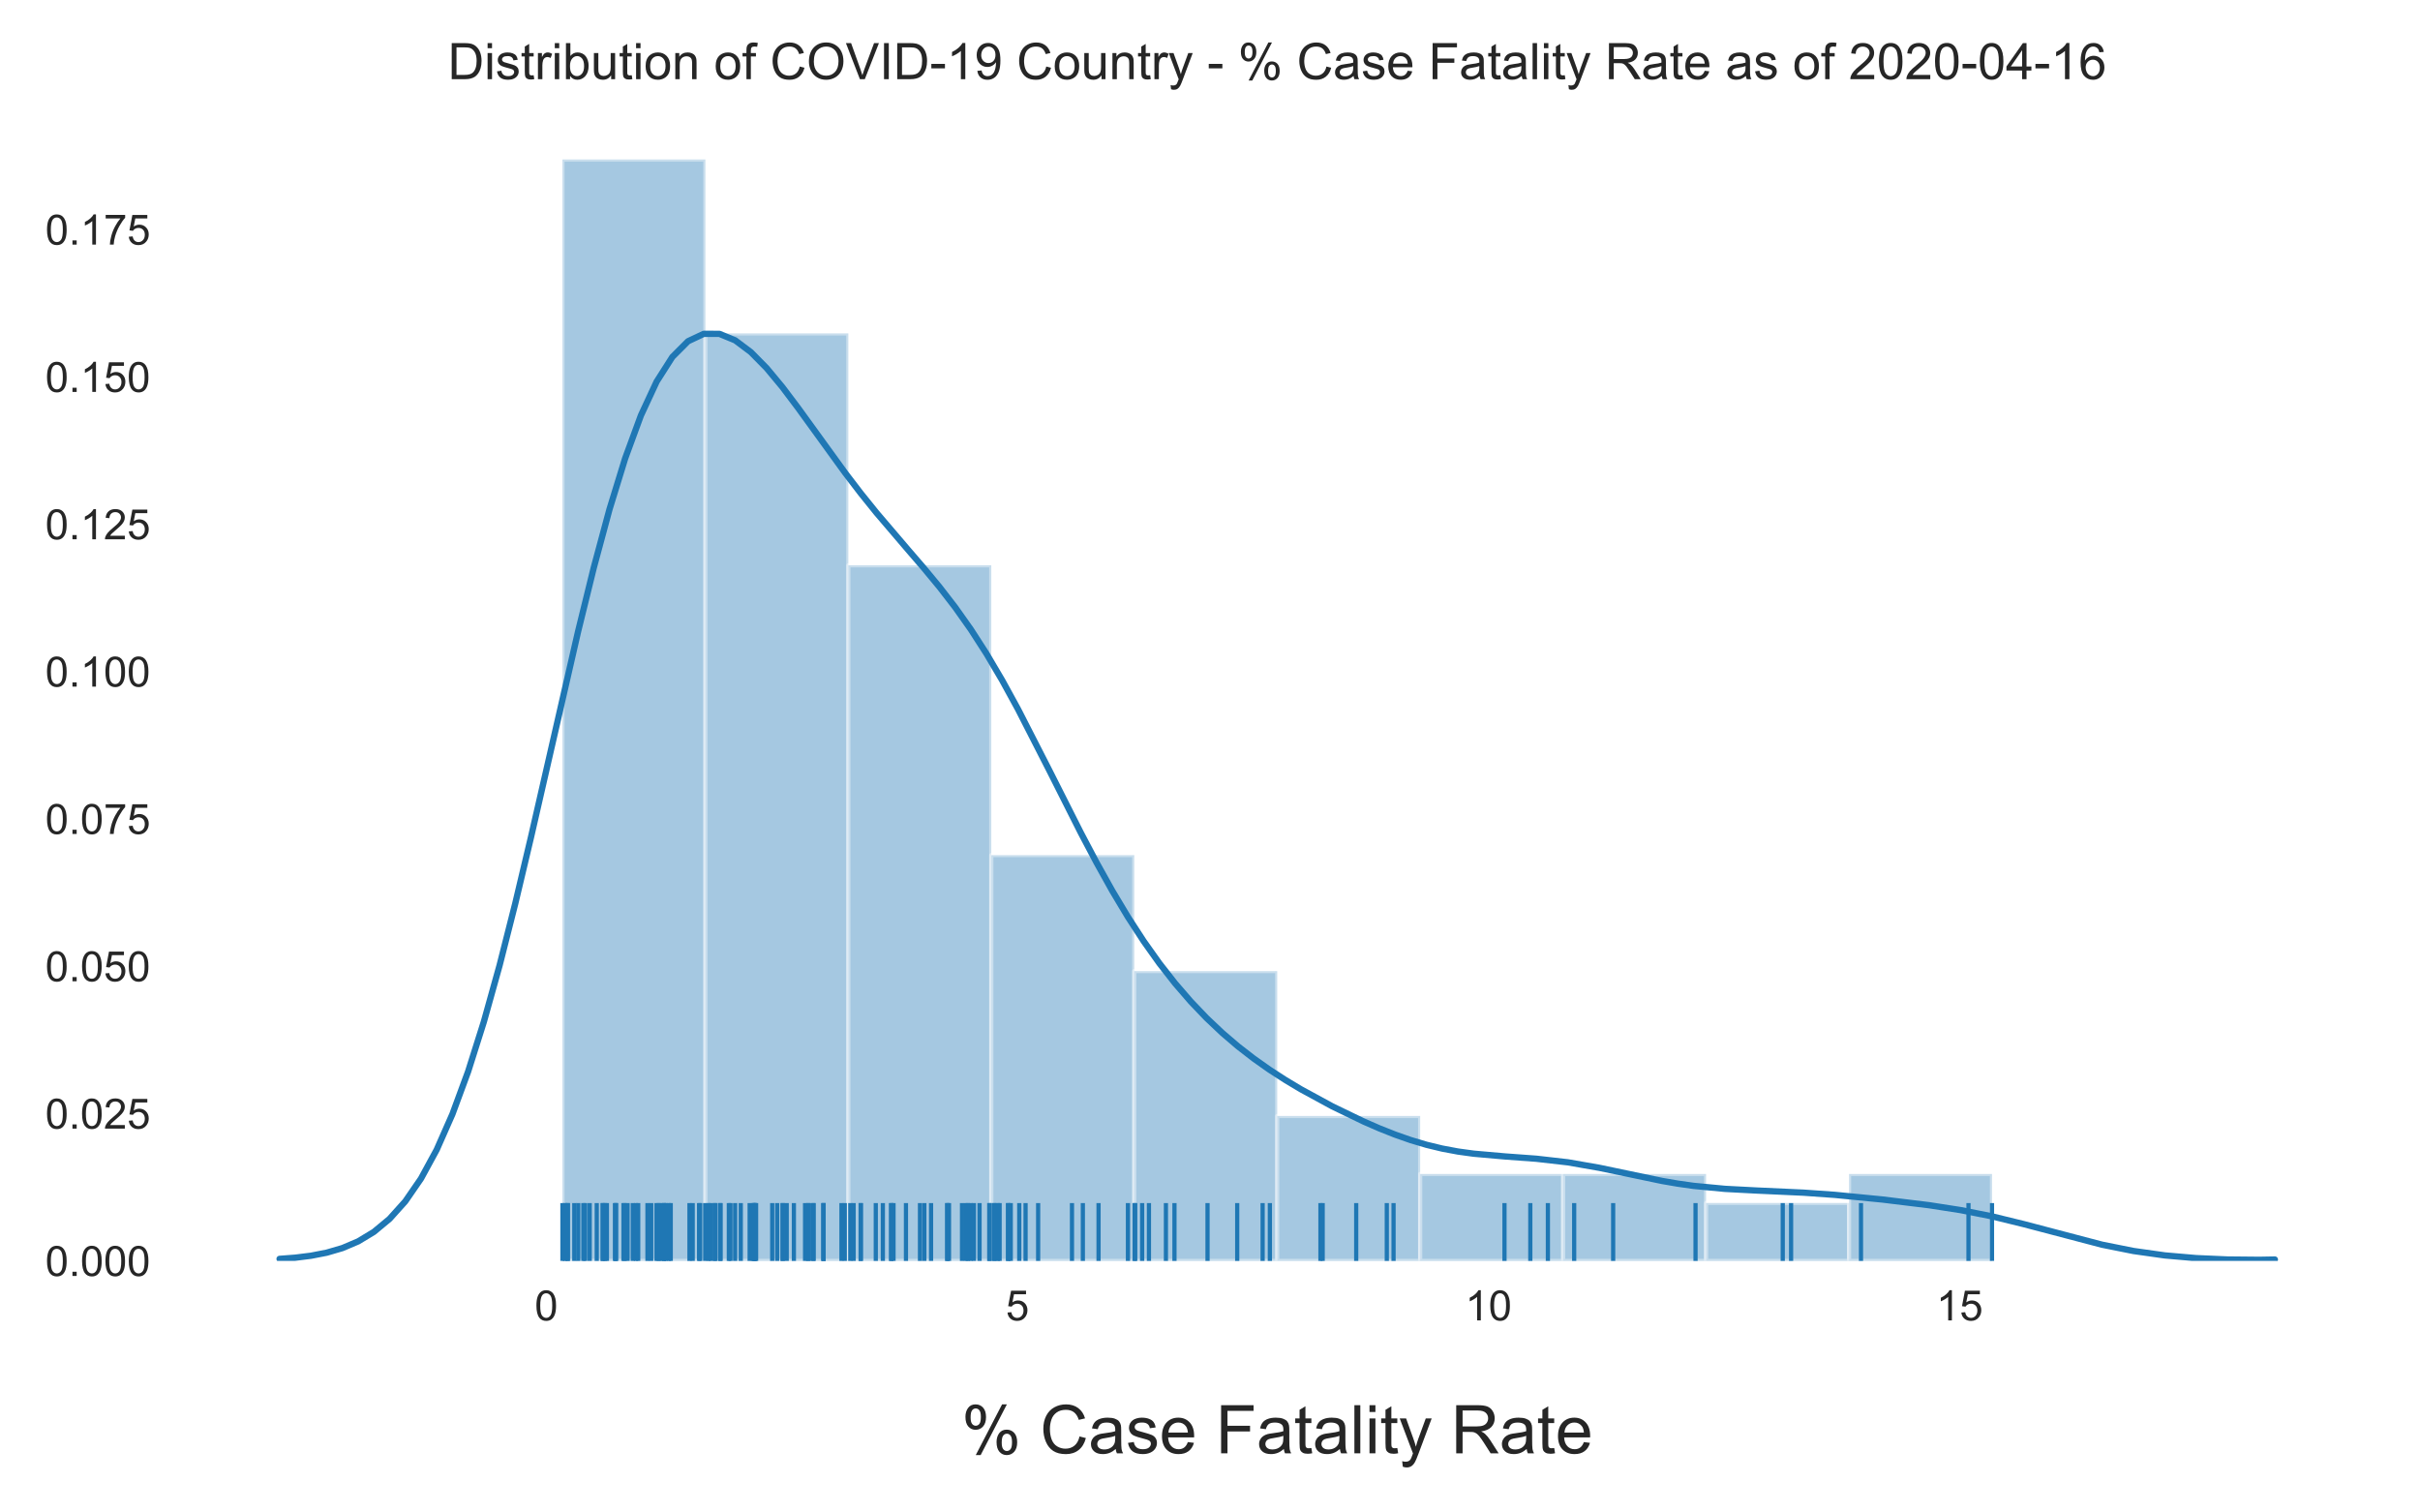 <?xml version="1.0" encoding="utf-8" standalone="no"?>
<!DOCTYPE svg PUBLIC "-//W3C//DTD SVG 1.1//EN"
  "http://www.w3.org/Graphics/SVG/1.1/DTD/svg11.dtd">
<!-- Created with matplotlib (https://matplotlib.org/) -->
<svg height="360pt" version="1.1" viewBox="0 0 576 360" width="576pt" xmlns="http://www.w3.org/2000/svg" xmlns:xlink="http://www.w3.org/1999/xlink">
 <defs>
  <style type="text/css">
*{stroke-linecap:butt;stroke-linejoin:round;}
  </style>
 </defs>
 <g id="figure_1">
  <g id="patch_1">
   <path d="M 0 360 
L 576 360 
L 576 0 
L 0 0 
z
" style="fill:#ffffff;"/>
  </g>
  <g id="axes_1">
   <g id="patch_2">
    <path d="M 42.8 300.122 
L 565.2 300.122 
L 565.2 24.847 
L 42.8 24.847 
z
" style="fill:#ffffff;"/>
   </g>
   <g id="matplotlib.axis_1">
    <g id="xtick_1">
     <g id="text_1">
      <!-- 0 -->
      <defs>
       <path d="M 4.156 35.297 
Q 4.156 48 6.766 55.734 
Q 9.375 63.484 14.516 67.672 
Q 19.672 71.875 27.484 71.875 
Q 33.25 71.875 37.594 69.547 
Q 41.938 67.234 44.766 62.859 
Q 47.609 58.5 49.219 52.219 
Q 50.828 45.953 50.828 35.297 
Q 50.828 22.703 48.234 14.969 
Q 45.656 7.234 40.5 3 
Q 35.359 -1.219 27.484 -1.219 
Q 17.141 -1.219 11.234 6.203 
Q 4.156 15.141 4.156 35.297 
z
M 13.188 35.297 
Q 13.188 17.672 17.312 11.828 
Q 21.438 6 27.484 6 
Q 33.547 6 37.672 11.859 
Q 41.797 17.719 41.797 35.297 
Q 41.797 52.984 37.672 58.781 
Q 33.547 64.594 27.391 64.594 
Q 21.344 64.594 17.719 59.469 
Q 13.188 52.938 13.188 35.297 
z
" id="ArialMT-48"/>
      </defs>
      <g style="fill:#262626;" transform="translate(127.263 314.28)scale(0.1 -0.1)">
       <use xlink:href="#ArialMT-48"/>
      </g>
     </g>
    </g>
    <g id="xtick_2">
     <g id="text_2">
      <!-- 5 -->
      <defs>
       <path d="M 4.156 18.75 
L 13.375 19.531 
Q 14.406 12.797 18.141 9.391 
Q 21.875 6 27.156 6 
Q 33.5 6 37.891 10.781 
Q 42.281 15.578 42.281 23.484 
Q 42.281 31 38.062 35.344 
Q 33.844 39.703 27 39.703 
Q 22.75 39.703 19.328 37.766 
Q 15.922 35.844 13.969 32.766 
L 5.719 33.844 
L 12.641 70.609 
L 48.25 70.609 
L 48.25 62.203 
L 19.672 62.203 
L 15.828 42.969 
Q 22.266 47.469 29.344 47.469 
Q 38.719 47.469 45.156 40.969 
Q 51.609 34.469 51.609 24.266 
Q 51.609 14.547 45.953 7.469 
Q 39.062 -1.219 27.156 -1.219 
Q 17.391 -1.219 11.203 4.25 
Q 5.031 9.719 4.156 18.75 
z
" id="ArialMT-53"/>
      </defs>
      <g style="fill:#262626;" transform="translate(239.388 314.28)scale(0.1 -0.1)">
       <use xlink:href="#ArialMT-53"/>
      </g>
     </g>
    </g>
    <g id="xtick_3">
     <g id="text_3">
      <!-- 10 -->
      <defs>
       <path d="M 37.25 0 
L 28.469 0 
L 28.469 56 
Q 25.297 52.984 20.141 49.953 
Q 14.984 46.922 10.891 45.406 
L 10.891 53.906 
Q 18.266 57.375 23.781 62.297 
Q 29.297 67.234 31.594 71.875 
L 37.25 71.875 
z
" id="ArialMT-49"/>
      </defs>
      <g style="fill:#262626;" transform="translate(348.732 314.28)scale(0.1 -0.1)">
       <use xlink:href="#ArialMT-49"/>
       <use x="55.615" xlink:href="#ArialMT-48"/>
      </g>
     </g>
    </g>
    <g id="xtick_4">
     <g id="text_4">
      <!-- 15 -->
      <g style="fill:#262626;" transform="translate(460.857 314.28)scale(0.1 -0.1)">
       <use xlink:href="#ArialMT-49"/>
       <use x="55.615" xlink:href="#ArialMT-53"/>
      </g>
     </g>
    </g>
    <g id="text_5">
     <!-- % Case Fatality Rate -->
     <defs>
      <path d="M 5.812 54.391 
Q 5.812 62.062 9.672 67.422 
Q 13.531 72.797 20.844 72.797 
Q 27.594 72.797 32 67.984 
Q 36.422 63.188 36.422 53.859 
Q 36.422 44.781 31.953 39.875 
Q 27.484 34.969 20.953 34.969 
Q 14.453 34.969 10.125 39.797 
Q 5.812 44.625 5.812 54.391 
z
M 21.094 66.75 
Q 17.828 66.75 15.656 63.906 
Q 13.484 61.078 13.484 53.516 
Q 13.484 46.625 15.672 43.812 
Q 17.875 41.016 21.094 41.016 
Q 24.422 41.016 26.594 43.844 
Q 28.766 46.688 28.766 54.203 
Q 28.766 61.141 26.562 63.938 
Q 24.359 66.75 21.094 66.75 
z
M 21.141 -2.641 
L 60.297 72.797 
L 67.438 72.797 
L 28.422 -2.641 
z
M 52.094 16.797 
Q 52.094 24.516 55.953 29.859 
Q 59.812 35.203 67.188 35.203 
Q 73.922 35.203 78.344 30.391 
Q 82.766 25.594 82.766 16.266 
Q 82.766 7.172 78.297 2.266 
Q 73.828 -2.641 67.234 -2.641 
Q 60.75 -2.641 56.422 2.219 
Q 52.094 7.078 52.094 16.797 
z
M 67.438 29.156 
Q 64.109 29.156 61.938 26.312 
Q 59.766 23.484 59.766 15.922 
Q 59.766 9.078 61.953 6.25 
Q 64.156 3.422 67.391 3.422 
Q 70.75 3.422 72.922 6.25 
Q 75.094 9.078 75.094 16.609 
Q 75.094 23.531 72.891 26.344 
Q 70.703 29.156 67.438 29.156 
z
" id="ArialMT-37"/>
      <path id="ArialMT-32"/>
      <path d="M 58.797 25.094 
L 68.266 22.703 
Q 65.281 11.031 57.547 4.906 
Q 49.812 -1.219 38.625 -1.219 
Q 27.047 -1.219 19.797 3.484 
Q 12.547 8.203 8.766 17.141 
Q 4.984 26.078 4.984 36.328 
Q 4.984 47.516 9.25 55.828 
Q 13.531 64.156 21.406 68.469 
Q 29.297 72.797 38.766 72.797 
Q 49.516 72.797 56.828 67.328 
Q 64.156 61.859 67.047 51.953 
L 57.719 49.75 
Q 55.219 57.562 50.484 61.125 
Q 45.75 64.703 38.578 64.703 
Q 30.328 64.703 24.781 60.734 
Q 19.234 56.781 16.984 50.109 
Q 14.75 43.453 14.75 36.375 
Q 14.75 27.25 17.406 20.438 
Q 20.062 13.625 25.672 10.25 
Q 31.297 6.891 37.844 6.891 
Q 45.797 6.891 51.312 11.469 
Q 56.844 16.062 58.797 25.094 
z
" id="ArialMT-67"/>
      <path d="M 40.438 6.391 
Q 35.547 2.25 31.031 0.531 
Q 26.516 -1.172 21.344 -1.172 
Q 12.797 -1.172 8.203 3 
Q 3.609 7.172 3.609 13.672 
Q 3.609 17.484 5.344 20.625 
Q 7.078 23.781 9.891 25.688 
Q 12.703 27.594 16.219 28.562 
Q 18.797 29.25 24.031 29.891 
Q 34.672 31.156 39.703 32.906 
Q 39.75 34.719 39.75 35.203 
Q 39.75 40.578 37.25 42.781 
Q 33.891 45.75 27.25 45.75 
Q 21.047 45.75 18.094 43.578 
Q 15.141 41.406 13.719 35.891 
L 5.125 37.062 
Q 6.297 42.578 8.984 45.969 
Q 11.672 49.359 16.75 51.188 
Q 21.828 53.031 28.516 53.031 
Q 35.156 53.031 39.297 51.469 
Q 43.453 49.906 45.406 47.531 
Q 47.359 45.172 48.141 41.547 
Q 48.578 39.312 48.578 33.453 
L 48.578 21.734 
Q 48.578 9.469 49.141 6.219 
Q 49.703 2.984 51.375 0 
L 42.188 0 
Q 40.828 2.734 40.438 6.391 
z
M 39.703 26.031 
Q 34.906 24.078 25.344 22.703 
Q 19.922 21.922 17.672 20.938 
Q 15.438 19.969 14.203 18.094 
Q 12.984 16.219 12.984 13.922 
Q 12.984 10.406 15.641 8.062 
Q 18.312 5.719 23.438 5.719 
Q 28.516 5.719 32.469 7.938 
Q 36.422 10.156 38.281 14.016 
Q 39.703 17 39.703 22.797 
z
" id="ArialMT-97"/>
      <path d="M 3.078 15.484 
L 11.766 16.844 
Q 12.5 11.625 15.844 8.844 
Q 19.188 6.062 25.203 6.062 
Q 31.25 6.062 34.172 8.516 
Q 37.109 10.984 37.109 14.312 
Q 37.109 17.281 34.516 19 
Q 32.719 20.172 25.531 21.969 
Q 15.875 24.422 12.141 26.203 
Q 8.406 27.984 6.469 31.125 
Q 4.547 34.281 4.547 38.094 
Q 4.547 41.547 6.125 44.5 
Q 7.719 47.469 10.453 49.422 
Q 12.5 50.922 16.031 51.969 
Q 19.578 53.031 23.641 53.031 
Q 29.734 53.031 34.344 51.266 
Q 38.969 49.516 41.156 46.5 
Q 43.359 43.5 44.188 38.484 
L 35.594 37.312 
Q 35.016 41.312 32.203 43.547 
Q 29.391 45.797 24.266 45.797 
Q 18.219 45.797 15.625 43.797 
Q 13.031 41.797 13.031 39.109 
Q 13.031 37.406 14.109 36.031 
Q 15.188 34.625 17.484 33.688 
Q 18.797 33.203 25.25 31.453 
Q 34.578 28.953 38.25 27.359 
Q 41.938 25.781 44.031 22.75 
Q 46.141 19.734 46.141 15.234 
Q 46.141 10.844 43.578 6.953 
Q 41.016 3.078 36.172 0.953 
Q 31.344 -1.172 25.25 -1.172 
Q 15.141 -1.172 9.844 3.031 
Q 4.547 7.234 3.078 15.484 
z
" id="ArialMT-115"/>
      <path d="M 42.094 16.703 
L 51.172 15.578 
Q 49.031 7.625 43.219 3.219 
Q 37.406 -1.172 28.375 -1.172 
Q 17 -1.172 10.328 5.828 
Q 3.656 12.844 3.656 25.484 
Q 3.656 38.578 10.391 45.797 
Q 17.141 53.031 27.875 53.031 
Q 38.281 53.031 44.875 45.953 
Q 51.469 38.875 51.469 26.031 
Q 51.469 25.25 51.422 23.688 
L 12.75 23.688 
Q 13.234 15.141 17.578 10.594 
Q 21.922 6.062 28.422 6.062 
Q 33.25 6.062 36.672 8.594 
Q 40.094 11.141 42.094 16.703 
z
M 13.234 30.906 
L 42.188 30.906 
Q 41.609 37.453 38.875 40.719 
Q 34.672 45.797 27.984 45.797 
Q 21.922 45.797 17.797 41.75 
Q 13.672 37.703 13.234 30.906 
z
" id="ArialMT-101"/>
      <path d="M 8.203 0 
L 8.203 71.578 
L 56.5 71.578 
L 56.5 63.141 
L 17.672 63.141 
L 17.672 40.969 
L 51.266 40.969 
L 51.266 32.516 
L 17.672 32.516 
L 17.672 0 
z
" id="ArialMT-70"/>
      <path d="M 25.781 7.859 
L 27.047 0.094 
Q 23.344 -0.688 20.406 -0.688 
Q 15.625 -0.688 12.984 0.828 
Q 10.359 2.344 9.281 4.812 
Q 8.203 7.281 8.203 15.188 
L 8.203 45.016 
L 1.766 45.016 
L 1.766 51.859 
L 8.203 51.859 
L 8.203 64.703 
L 16.938 69.969 
L 16.938 51.859 
L 25.781 51.859 
L 25.781 45.016 
L 16.938 45.016 
L 16.938 14.703 
Q 16.938 10.938 17.406 9.859 
Q 17.875 8.797 18.922 8.156 
Q 19.969 7.516 21.922 7.516 
Q 23.391 7.516 25.781 7.859 
z
" id="ArialMT-116"/>
      <path d="M 6.391 0 
L 6.391 71.578 
L 15.188 71.578 
L 15.188 0 
z
" id="ArialMT-108"/>
      <path d="M 6.641 61.469 
L 6.641 71.578 
L 15.438 71.578 
L 15.438 61.469 
z
M 6.641 0 
L 6.641 51.859 
L 15.438 51.859 
L 15.438 0 
z
" id="ArialMT-105"/>
      <path d="M 6.203 -19.969 
L 5.219 -11.719 
Q 8.109 -12.5 10.25 -12.5 
Q 13.188 -12.5 14.938 -11.516 
Q 16.703 -10.547 17.828 -8.797 
Q 18.656 -7.469 20.516 -2.25 
Q 20.75 -1.516 21.297 -0.094 
L 1.609 51.859 
L 11.078 51.859 
L 21.875 21.828 
Q 23.969 16.109 25.641 9.812 
Q 27.156 15.875 29.25 21.625 
L 40.328 51.859 
L 49.125 51.859 
L 29.391 -0.875 
Q 26.219 -9.422 24.469 -12.641 
Q 22.125 -17 19.094 -19.016 
Q 16.062 -21.047 11.859 -21.047 
Q 9.328 -21.047 6.203 -19.969 
z
" id="ArialMT-121"/>
      <path d="M 7.859 0 
L 7.859 71.578 
L 39.594 71.578 
Q 49.172 71.578 54.141 69.641 
Q 59.125 67.719 62.109 62.828 
Q 65.094 57.953 65.094 52.047 
Q 65.094 44.438 60.156 39.203 
Q 55.219 33.984 44.922 32.562 
Q 48.688 30.766 50.641 29 
Q 54.781 25.203 58.5 19.484 
L 70.953 0 
L 59.031 0 
L 49.562 14.891 
Q 45.406 21.344 42.719 24.75 
Q 40.047 28.172 37.922 29.531 
Q 35.797 30.906 33.594 31.453 
Q 31.984 31.781 28.328 31.781 
L 17.328 31.781 
L 17.328 0 
z
M 17.328 39.984 
L 37.703 39.984 
Q 44.188 39.984 47.844 41.328 
Q 51.516 42.672 53.422 45.625 
Q 55.328 48.578 55.328 52.047 
Q 55.328 57.125 51.641 60.391 
Q 47.953 63.672 39.984 63.672 
L 17.328 63.672 
z
" id="ArialMT-82"/>
     </defs>
     <g style="fill:#262626;" transform="translate(228.863 345.915)scale(0.16 -0.16)">
      <use xlink:href="#ArialMT-37"/>
      <use x="88.916" xlink:href="#ArialMT-32"/>
      <use x="116.699" xlink:href="#ArialMT-67"/>
      <use x="188.916" xlink:href="#ArialMT-97"/>
      <use x="244.531" xlink:href="#ArialMT-115"/>
      <use x="294.531" xlink:href="#ArialMT-101"/>
      <use x="350.146" xlink:href="#ArialMT-32"/>
      <use x="377.93" xlink:href="#ArialMT-70"/>
      <use x="439.014" xlink:href="#ArialMT-97"/>
      <use x="494.629" xlink:href="#ArialMT-116"/>
      <use x="522.412" xlink:href="#ArialMT-97"/>
      <use x="578.027" xlink:href="#ArialMT-108"/>
      <use x="600.244" xlink:href="#ArialMT-105"/>
      <use x="622.461" xlink:href="#ArialMT-116"/>
      <use x="650.244" xlink:href="#ArialMT-121"/>
      <use x="700.244" xlink:href="#ArialMT-32"/>
      <use x="728.027" xlink:href="#ArialMT-82"/>
      <use x="800.244" xlink:href="#ArialMT-97"/>
      <use x="855.859" xlink:href="#ArialMT-116"/>
      <use x="883.643" xlink:href="#ArialMT-101"/>
     </g>
    </g>
   </g>
   <g id="matplotlib.axis_2">
    <g id="ytick_1">
     <g id="text_6">
      <!-- 0.000 -->
      <defs>
       <path d="M 9.078 0 
L 9.078 10.016 
L 19.094 10.016 
L 19.094 0 
z
" id="ArialMT-46"/>
      </defs>
      <g style="fill:#262626;" transform="translate(10.778 303.701)scale(0.1 -0.1)">
       <use xlink:href="#ArialMT-48"/>
       <use x="55.615" xlink:href="#ArialMT-46"/>
       <use x="83.398" xlink:href="#ArialMT-48"/>
       <use x="139.014" xlink:href="#ArialMT-48"/>
       <use x="194.629" xlink:href="#ArialMT-48"/>
      </g>
     </g>
    </g>
    <g id="ytick_2">
     <g id="text_7">
      <!-- 0.025 -->
      <defs>
       <path d="M 50.344 8.453 
L 50.344 0 
L 3.031 0 
Q 2.938 3.172 4.047 6.109 
Q 5.859 10.938 9.828 15.625 
Q 13.812 20.312 21.344 26.469 
Q 33.016 36.031 37.109 41.625 
Q 41.219 47.219 41.219 52.203 
Q 41.219 57.422 37.469 61 
Q 33.734 64.594 27.734 64.594 
Q 21.391 64.594 17.578 60.781 
Q 13.766 56.984 13.719 50.25 
L 4.688 51.172 
Q 5.609 61.281 11.656 66.578 
Q 17.719 71.875 27.938 71.875 
Q 38.234 71.875 44.234 66.156 
Q 50.25 60.453 50.25 52 
Q 50.25 47.703 48.484 43.547 
Q 46.734 39.406 42.656 34.812 
Q 38.578 30.219 29.109 22.219 
Q 21.188 15.578 18.938 13.203 
Q 16.703 10.844 15.234 8.453 
z
" id="ArialMT-50"/>
      </defs>
      <g style="fill:#262626;" transform="translate(10.778 268.632)scale(0.1 -0.1)">
       <use xlink:href="#ArialMT-48"/>
       <use x="55.615" xlink:href="#ArialMT-46"/>
       <use x="83.398" xlink:href="#ArialMT-48"/>
       <use x="139.014" xlink:href="#ArialMT-50"/>
       <use x="194.629" xlink:href="#ArialMT-53"/>
      </g>
     </g>
    </g>
    <g id="ytick_3">
     <g id="text_8">
      <!-- 0.050 -->
      <g style="fill:#262626;" transform="translate(10.778 233.563)scale(0.1 -0.1)">
       <use xlink:href="#ArialMT-48"/>
       <use x="55.615" xlink:href="#ArialMT-46"/>
       <use x="83.398" xlink:href="#ArialMT-48"/>
       <use x="139.014" xlink:href="#ArialMT-53"/>
       <use x="194.629" xlink:href="#ArialMT-48"/>
      </g>
     </g>
    </g>
    <g id="ytick_4">
     <g id="text_9">
      <!-- 0.075 -->
      <defs>
       <path d="M 4.734 62.203 
L 4.734 70.656 
L 51.078 70.656 
L 51.078 63.812 
Q 44.234 56.547 37.516 44.484 
Q 30.812 32.422 27.156 19.672 
Q 24.516 10.688 23.781 0 
L 14.75 0 
Q 14.891 8.453 18.062 20.406 
Q 21.234 32.375 27.172 43.484 
Q 33.109 54.594 39.797 62.203 
z
" id="ArialMT-55"/>
      </defs>
      <g style="fill:#262626;" transform="translate(10.778 198.495)scale(0.1 -0.1)">
       <use xlink:href="#ArialMT-48"/>
       <use x="55.615" xlink:href="#ArialMT-46"/>
       <use x="83.398" xlink:href="#ArialMT-48"/>
       <use x="139.014" xlink:href="#ArialMT-55"/>
       <use x="194.629" xlink:href="#ArialMT-53"/>
      </g>
     </g>
    </g>
    <g id="ytick_5">
     <g id="text_10">
      <!-- 0.100 -->
      <g style="fill:#262626;" transform="translate(10.778 163.426)scale(0.1 -0.1)">
       <use xlink:href="#ArialMT-48"/>
       <use x="55.615" xlink:href="#ArialMT-46"/>
       <use x="83.398" xlink:href="#ArialMT-49"/>
       <use x="139.014" xlink:href="#ArialMT-48"/>
       <use x="194.629" xlink:href="#ArialMT-48"/>
      </g>
     </g>
    </g>
    <g id="ytick_6">
     <g id="text_11">
      <!-- 0.125 -->
      <g style="fill:#262626;" transform="translate(10.778 128.358)scale(0.1 -0.1)">
       <use xlink:href="#ArialMT-48"/>
       <use x="55.615" xlink:href="#ArialMT-46"/>
       <use x="83.398" xlink:href="#ArialMT-49"/>
       <use x="139.014" xlink:href="#ArialMT-50"/>
       <use x="194.629" xlink:href="#ArialMT-53"/>
      </g>
     </g>
    </g>
    <g id="ytick_7">
     <g id="text_12">
      <!-- 0.150 -->
      <g style="fill:#262626;" transform="translate(10.778 93.289)scale(0.1 -0.1)">
       <use xlink:href="#ArialMT-48"/>
       <use x="55.615" xlink:href="#ArialMT-46"/>
       <use x="83.398" xlink:href="#ArialMT-49"/>
       <use x="139.014" xlink:href="#ArialMT-53"/>
       <use x="194.629" xlink:href="#ArialMT-48"/>
      </g>
     </g>
    </g>
    <g id="ytick_8">
     <g id="text_13">
      <!-- 0.175 -->
      <g style="fill:#262626;" transform="translate(10.778 58.22)scale(0.1 -0.1)">
       <use xlink:href="#ArialMT-48"/>
       <use x="55.615" xlink:href="#ArialMT-46"/>
       <use x="83.398" xlink:href="#ArialMT-49"/>
       <use x="139.014" xlink:href="#ArialMT-55"/>
       <use x="194.629" xlink:href="#ArialMT-53"/>
      </g>
     </g>
    </g>
   </g>
   <g id="patch_3">
    <path clip-path="url(#p212516a5e0)" d="M 133.869 300.122 
L 167.896 300.122 
L 167.896 37.955 
L 133.869 37.955 
z
" style="fill:#1f77b4;opacity:0.4;stroke:#ffffff;stroke-linejoin:miter;"/>
   </g>
   <g id="patch_4">
    <path clip-path="url(#p212516a5e0)" d="M 167.896 300.122 
L 201.922 300.122 
L 201.922 79.35 
L 167.896 79.35 
z
" style="fill:#1f77b4;opacity:0.4;stroke:#ffffff;stroke-linejoin:miter;"/>
   </g>
   <g id="patch_5">
    <path clip-path="url(#p212516a5e0)" d="M 201.922 300.122 
L 235.948 300.122 
L 235.948 134.543 
L 201.922 134.543 
z
" style="fill:#1f77b4;opacity:0.4;stroke:#ffffff;stroke-linejoin:miter;"/>
   </g>
   <g id="patch_6">
    <path clip-path="url(#p212516a5e0)" d="M 235.948 300.122 
L 269.974 300.122 
L 269.974 203.534 
L 235.948 203.534 
z
" style="fill:#1f77b4;opacity:0.4;stroke:#ffffff;stroke-linejoin:miter;"/>
   </g>
   <g id="patch_7">
    <path clip-path="url(#p212516a5e0)" d="M 269.974 300.122 
L 304 300.122 
L 304 231.131 
L 269.974 231.131 
z
" style="fill:#1f77b4;opacity:0.4;stroke:#ffffff;stroke-linejoin:miter;"/>
   </g>
   <g id="patch_8">
    <path clip-path="url(#p212516a5e0)" d="M 304 300.122 
L 338.026 300.122 
L 338.026 265.626 
L 304 265.626 
z
" style="fill:#1f77b4;opacity:0.4;stroke:#ffffff;stroke-linejoin:miter;"/>
   </g>
   <g id="patch_9">
    <path clip-path="url(#p212516a5e0)" d="M 338.026 300.122 
L 372.052 300.122 
L 372.052 279.425 
L 338.026 279.425 
z
" style="fill:#1f77b4;opacity:0.4;stroke:#ffffff;stroke-linejoin:miter;"/>
   </g>
   <g id="patch_10">
    <path clip-path="url(#p212516a5e0)" d="M 372.052 300.122 
L 406.078 300.122 
L 406.078 279.425 
L 372.052 279.425 
z
" style="fill:#1f77b4;opacity:0.4;stroke:#ffffff;stroke-linejoin:miter;"/>
   </g>
   <g id="patch_11">
    <path clip-path="url(#p212516a5e0)" d="M 406.078 300.122 
L 440.104 300.122 
L 440.104 286.324 
L 406.078 286.324 
z
" style="fill:#1f77b4;opacity:0.4;stroke:#ffffff;stroke-linejoin:miter;"/>
   </g>
   <g id="patch_12">
    <path clip-path="url(#p212516a5e0)" d="M 440.104 300.122 
L 474.131 300.122 
L 474.131 279.425 
L 440.104 279.425 
z
" style="fill:#1f77b4;opacity:0.4;stroke:#ffffff;stroke-linejoin:miter;"/>
   </g>
   <g id="LineCollection_1">
    <path clip-path="url(#p212516a5e0)" d="M 474.131 300.122 
L 474.131 286.358 
" style="fill:none;stroke:#1f77b4;"/>
    <path clip-path="url(#p212516a5e0)" d="M 468.534 300.122 
L 468.534 286.358 
" style="fill:none;stroke:#1f77b4;"/>
    <path clip-path="url(#p212516a5e0)" d="M 442.946 300.122 
L 442.946 286.358 
" style="fill:none;stroke:#1f77b4;"/>
    <path clip-path="url(#p212516a5e0)" d="M 426.309 300.122 
L 426.309 286.358 
" style="fill:none;stroke:#1f77b4;"/>
    <path clip-path="url(#p212516a5e0)" d="M 424.325 300.122 
L 424.325 286.358 
" style="fill:none;stroke:#1f77b4;"/>
    <path clip-path="url(#p212516a5e0)" d="M 403.566 300.122 
L 403.566 286.358 
" style="fill:none;stroke:#1f77b4;"/>
    <path clip-path="url(#p212516a5e0)" d="M 383.959 300.122 
L 383.959 286.358 
" style="fill:none;stroke:#1f77b4;"/>
    <path clip-path="url(#p212516a5e0)" d="M 374.68 300.122 
L 374.68 286.358 
" style="fill:none;stroke:#1f77b4;"/>
    <path clip-path="url(#p212516a5e0)" d="M 368.421 300.122 
L 368.421 286.358 
" style="fill:none;stroke:#1f77b4;"/>
    <path clip-path="url(#p212516a5e0)" d="M 364.238 300.122 
L 364.238 286.358 
" style="fill:none;stroke:#1f77b4;"/>
    <path clip-path="url(#p212516a5e0)" d="M 358.094 300.122 
L 358.094 286.358 
" style="fill:none;stroke:#1f77b4;"/>
    <path clip-path="url(#p212516a5e0)" d="M 331.69 300.122 
L 331.69 286.358 
" style="fill:none;stroke:#1f77b4;"/>
    <path clip-path="url(#p212516a5e0)" d="M 330.079 300.122 
L 330.079 286.358 
" style="fill:none;stroke:#1f77b4;"/>
    <path clip-path="url(#p212516a5e0)" d="M 322.801 300.122 
L 322.801 286.358 
" style="fill:none;stroke:#1f77b4;"/>
    <path clip-path="url(#p212516a5e0)" d="M 314.819 300.122 
L 314.819 286.358 
" style="fill:none;stroke:#1f77b4;"/>
    <path clip-path="url(#p212516a5e0)" d="M 314.286 300.122 
L 314.286 286.358 
" style="fill:none;stroke:#1f77b4;"/>
    <path clip-path="url(#p212516a5e0)" d="M 302.248 300.122 
L 302.248 286.358 
" style="fill:none;stroke:#1f77b4;"/>
    <path clip-path="url(#p212516a5e0)" d="M 300.526 300.122 
L 300.526 286.358 
" style="fill:none;stroke:#1f77b4;"/>
    <path clip-path="url(#p212516a5e0)" d="M 294.477 300.122 
L 294.477 286.358 
" style="fill:none;stroke:#1f77b4;"/>
    <path clip-path="url(#p212516a5e0)" d="M 287.412 300.122 
L 287.412 286.358 
" style="fill:none;stroke:#1f77b4;"/>
    <path clip-path="url(#p212516a5e0)" d="M 279.543 300.122 
L 279.543 286.358 
" style="fill:none;stroke:#1f77b4;"/>
    <path clip-path="url(#p212516a5e0)" d="M 277.509 300.122 
L 277.509 286.358 
" style="fill:none;stroke:#1f77b4;"/>
    <path clip-path="url(#p212516a5e0)" d="M 273.468 300.122 
L 273.468 286.358 
" style="fill:none;stroke:#1f77b4;"/>
    <path clip-path="url(#p212516a5e0)" d="M 271.853 300.122 
L 271.853 286.358 
" style="fill:none;stroke:#1f77b4;"/>
    <path clip-path="url(#p212516a5e0)" d="M 270.2 300.122 
L 270.2 286.358 
" style="fill:none;stroke:#1f77b4;"/>
    <path clip-path="url(#p212516a5e0)" d="M 270.036 300.122 
L 270.036 286.358 
" style="fill:none;stroke:#1f77b4;"/>
    <path clip-path="url(#p212516a5e0)" d="M 268.469 300.122 
L 268.469 286.358 
" style="fill:none;stroke:#1f77b4;"/>
    <path clip-path="url(#p212516a5e0)" d="M 261.472 300.122 
L 261.472 286.358 
" style="fill:none;stroke:#1f77b4;"/>
    <path clip-path="url(#p212516a5e0)" d="M 257.737 300.122 
L 257.737 286.358 
" style="fill:none;stroke:#1f77b4;"/>
    <path clip-path="url(#p212516a5e0)" d="M 255.148 300.122 
L 255.148 286.358 
" style="fill:none;stroke:#1f77b4;"/>
    <path clip-path="url(#p212516a5e0)" d="M 247.095 300.122 
L 247.095 286.358 
" style="fill:none;stroke:#1f77b4;"/>
    <path clip-path="url(#p212516a5e0)" d="M 244.103 300.122 
L 244.103 286.358 
" style="fill:none;stroke:#1f77b4;"/>
    <path clip-path="url(#p212516a5e0)" d="M 242.601 300.122 
L 242.601 286.358 
" style="fill:none;stroke:#1f77b4;"/>
    <path clip-path="url(#p212516a5e0)" d="M 240.577 300.122 
L 240.577 286.358 
" style="fill:none;stroke:#1f77b4;"/>
    <path clip-path="url(#p212516a5e0)" d="M 240.003 300.122 
L 240.003 286.358 
" style="fill:none;stroke:#1f77b4;"/>
    <path clip-path="url(#p212516a5e0)" d="M 239.919 300.122 
L 239.919 286.358 
" style="fill:none;stroke:#1f77b4;"/>
    <path clip-path="url(#p212516a5e0)" d="M 237.924 300.122 
L 237.924 286.358 
" style="fill:none;stroke:#1f77b4;"/>
    <path clip-path="url(#p212516a5e0)" d="M 237.504 300.122 
L 237.504 286.358 
" style="fill:none;stroke:#1f77b4;"/>
    <path clip-path="url(#p212516a5e0)" d="M 236.732 300.122 
L 236.732 286.358 
" style="fill:none;stroke:#1f77b4;"/>
    <path clip-path="url(#p212516a5e0)" d="M 236.562 300.122 
L 236.562 286.358 
" style="fill:none;stroke:#1f77b4;"/>
    <path clip-path="url(#p212516a5e0)" d="M 235.573 300.122 
L 235.573 286.358 
" style="fill:none;stroke:#1f77b4;"/>
    <path clip-path="url(#p212516a5e0)" d="M 235.46 300.122 
L 235.46 286.358 
" style="fill:none;stroke:#1f77b4;"/>
    <path clip-path="url(#p212516a5e0)" d="M 233.147 300.122 
L 233.147 286.358 
" style="fill:none;stroke:#1f77b4;"/>
    <path clip-path="url(#p212516a5e0)" d="M 231.802 300.122 
L 231.802 286.358 
" style="fill:none;stroke:#1f77b4;"/>
    <path clip-path="url(#p212516a5e0)" d="M 230.983 300.122 
L 230.983 286.358 
" style="fill:none;stroke:#1f77b4;"/>
    <path clip-path="url(#p212516a5e0)" d="M 230.35 300.122 
L 230.35 286.358 
" style="fill:none;stroke:#1f77b4;"/>
    <path clip-path="url(#p212516a5e0)" d="M 229.926 300.122 
L 229.926 286.358 
" style="fill:none;stroke:#1f77b4;"/>
    <path clip-path="url(#p212516a5e0)" d="M 228.977 300.122 
L 228.977 286.358 
" style="fill:none;stroke:#1f77b4;"/>
    <path clip-path="url(#p212516a5e0)" d="M 225.877 300.122 
L 225.877 286.358 
" style="fill:none;stroke:#1f77b4;"/>
    <path clip-path="url(#p212516a5e0)" d="M 225.469 300.122 
L 225.469 286.358 
" style="fill:none;stroke:#1f77b4;"/>
    <path clip-path="url(#p212516a5e0)" d="M 225.469 300.122 
L 225.469 286.358 
" style="fill:none;stroke:#1f77b4;"/>
    <path clip-path="url(#p212516a5e0)" d="M 221.61 300.122 
L 221.61 286.358 
" style="fill:none;stroke:#1f77b4;"/>
    <path clip-path="url(#p212516a5e0)" d="M 220.009 300.122 
L 220.009 286.358 
" style="fill:none;stroke:#1f77b4;"/>
    <path clip-path="url(#p212516a5e0)" d="M 218.973 300.122 
L 218.973 286.358 
" style="fill:none;stroke:#1f77b4;"/>
    <path clip-path="url(#p212516a5e0)" d="M 215.635 300.122 
L 215.635 286.358 
" style="fill:none;stroke:#1f77b4;"/>
    <path clip-path="url(#p212516a5e0)" d="M 212.672 300.122 
L 212.672 286.358 
" style="fill:none;stroke:#1f77b4;"/>
    <path clip-path="url(#p212516a5e0)" d="M 212.167 300.122 
L 212.167 286.358 
" style="fill:none;stroke:#1f77b4;"/>
    <path clip-path="url(#p212516a5e0)" d="M 212.086 300.122 
L 212.086 286.358 
" style="fill:none;stroke:#1f77b4;"/>
    <path clip-path="url(#p212516a5e0)" d="M 210.133 300.122 
L 210.133 286.358 
" style="fill:none;stroke:#1f77b4;"/>
    <path clip-path="url(#p212516a5e0)" d="M 208.453 300.122 
L 208.453 286.358 
" style="fill:none;stroke:#1f77b4;"/>
    <path clip-path="url(#p212516a5e0)" d="M 204.909 300.122 
L 204.909 286.358 
" style="fill:none;stroke:#1f77b4;"/>
    <path clip-path="url(#p212516a5e0)" d="M 204.849 300.122 
L 204.849 286.358 
" style="fill:none;stroke:#1f77b4;"/>
    <path clip-path="url(#p212516a5e0)" d="M 203.169 300.122 
L 203.169 286.358 
" style="fill:none;stroke:#1f77b4;"/>
    <path clip-path="url(#p212516a5e0)" d="M 202.382 300.122 
L 202.382 286.358 
" style="fill:none;stroke:#1f77b4;"/>
    <path clip-path="url(#p212516a5e0)" d="M 201.073 300.122 
L 201.073 286.358 
" style="fill:none;stroke:#1f77b4;"/>
    <path clip-path="url(#p212516a5e0)" d="M 200.284 300.122 
L 200.284 286.358 
" style="fill:none;stroke:#1f77b4;"/>
    <path clip-path="url(#p212516a5e0)" d="M 196.033 300.122 
L 196.033 286.358 
" style="fill:none;stroke:#1f77b4;"/>
    <path clip-path="url(#p212516a5e0)" d="M 195.999 300.122 
L 195.999 286.358 
" style="fill:none;stroke:#1f77b4;"/>
    <path clip-path="url(#p212516a5e0)" d="M 195.999 300.122 
L 195.999 286.358 
" style="fill:none;stroke:#1f77b4;"/>
    <path clip-path="url(#p212516a5e0)" d="M 193.661 300.122 
L 193.661 286.358 
" style="fill:none;stroke:#1f77b4;"/>
    <path clip-path="url(#p212516a5e0)" d="M 193.557 300.122 
L 193.557 286.358 
" style="fill:none;stroke:#1f77b4;"/>
    <path clip-path="url(#p212516a5e0)" d="M 192.56 300.122 
L 192.56 286.358 
" style="fill:none;stroke:#1f77b4;"/>
    <path clip-path="url(#p212516a5e0)" d="M 192.335 300.122 
L 192.335 286.358 
" style="fill:none;stroke:#1f77b4;"/>
    <path clip-path="url(#p212516a5e0)" d="M 191.621 300.122 
L 191.621 286.358 
" style="fill:none;stroke:#1f77b4;"/>
    <path clip-path="url(#p212516a5e0)" d="M 188.956 300.122 
L 188.956 286.358 
" style="fill:none;stroke:#1f77b4;"/>
    <path clip-path="url(#p212516a5e0)" d="M 187.25 300.122 
L 187.25 286.358 
" style="fill:none;stroke:#1f77b4;"/>
    <path clip-path="url(#p212516a5e0)" d="M 186.341 300.122 
L 186.341 286.358 
" style="fill:none;stroke:#1f77b4;"/>
    <path clip-path="url(#p212516a5e0)" d="M 186.262 300.122 
L 186.262 286.358 
" style="fill:none;stroke:#1f77b4;"/>
    <path clip-path="url(#p212516a5e0)" d="M 184.982 300.122 
L 184.982 286.358 
" style="fill:none;stroke:#1f77b4;"/>
    <path clip-path="url(#p212516a5e0)" d="M 183.802 300.122 
L 183.802 286.358 
" style="fill:none;stroke:#1f77b4;"/>
    <path clip-path="url(#p212516a5e0)" d="M 179.966 300.122 
L 179.966 286.358 
" style="fill:none;stroke:#1f77b4;"/>
    <path clip-path="url(#p212516a5e0)" d="M 179.704 300.122 
L 179.704 286.358 
" style="fill:none;stroke:#1f77b4;"/>
    <path clip-path="url(#p212516a5e0)" d="M 179.577 300.122 
L 179.577 286.358 
" style="fill:none;stroke:#1f77b4;"/>
    <path clip-path="url(#p212516a5e0)" d="M 179.472 300.122 
L 179.472 286.358 
" style="fill:none;stroke:#1f77b4;"/>
    <path clip-path="url(#p212516a5e0)" d="M 179.235 300.122 
L 179.235 286.358 
" style="fill:none;stroke:#1f77b4;"/>
    <path clip-path="url(#p212516a5e0)" d="M 178.431 300.122 
L 178.431 286.358 
" style="fill:none;stroke:#1f77b4;"/>
    <path clip-path="url(#p212516a5e0)" d="M 176.318 300.122 
L 176.318 286.358 
" style="fill:none;stroke:#1f77b4;"/>
    <path clip-path="url(#p212516a5e0)" d="M 174.972 300.122 
L 174.972 286.358 
" style="fill:none;stroke:#1f77b4;"/>
    <path clip-path="url(#p212516a5e0)" d="M 173.867 300.122 
L 173.867 286.358 
" style="fill:none;stroke:#1f77b4;"/>
    <path clip-path="url(#p212516a5e0)" d="M 173.477 300.122 
L 173.477 286.358 
" style="fill:none;stroke:#1f77b4;"/>
    <path clip-path="url(#p212516a5e0)" d="M 171.529 300.122 
L 171.529 286.358 
" style="fill:none;stroke:#1f77b4;"/>
    <path clip-path="url(#p212516a5e0)" d="M 171.364 300.122 
L 171.364 286.358 
" style="fill:none;stroke:#1f77b4;"/>
    <path clip-path="url(#p212516a5e0)" d="M 170.248 300.122 
L 170.248 286.358 
" style="fill:none;stroke:#1f77b4;"/>
    <path clip-path="url(#p212516a5e0)" d="M 170.088 300.122 
L 170.088 286.358 
" style="fill:none;stroke:#1f77b4;"/>
    <path clip-path="url(#p212516a5e0)" d="M 169.092 300.122 
L 169.092 286.358 
" style="fill:none;stroke:#1f77b4;"/>
    <path clip-path="url(#p212516a5e0)" d="M 168.649 300.122 
L 168.649 286.358 
" style="fill:none;stroke:#1f77b4;"/>
    <path clip-path="url(#p212516a5e0)" d="M 167.839 300.122 
L 167.839 286.358 
" style="fill:none;stroke:#1f77b4;"/>
    <path clip-path="url(#p212516a5e0)" d="M 166.656 300.122 
L 166.656 286.358 
" style="fill:none;stroke:#1f77b4;"/>
    <path clip-path="url(#p212516a5e0)" d="M 166.394 300.122 
L 166.394 286.358 
" style="fill:none;stroke:#1f77b4;"/>
    <path clip-path="url(#p212516a5e0)" d="M 164.871 300.122 
L 164.871 286.358 
" style="fill:none;stroke:#1f77b4;"/>
    <path clip-path="url(#p212516a5e0)" d="M 164.107 300.122 
L 164.107 286.358 
" style="fill:none;stroke:#1f77b4;"/>
    <path clip-path="url(#p212516a5e0)" d="M 159.648 300.122 
L 159.648 286.358 
" style="fill:none;stroke:#1f77b4;"/>
    <path clip-path="url(#p212516a5e0)" d="M 159.217 300.122 
L 159.217 286.358 
" style="fill:none;stroke:#1f77b4;"/>
    <path clip-path="url(#p212516a5e0)" d="M 158.43 300.122 
L 158.43 286.358 
" style="fill:none;stroke:#1f77b4;"/>
    <path clip-path="url(#p212516a5e0)" d="M 158.075 300.122 
L 158.075 286.358 
" style="fill:none;stroke:#1f77b4;"/>
    <path clip-path="url(#p212516a5e0)" d="M 158.031 300.122 
L 158.031 286.358 
" style="fill:none;stroke:#1f77b4;"/>
    <path clip-path="url(#p212516a5e0)" d="M 157.235 300.122 
L 157.235 286.358 
" style="fill:none;stroke:#1f77b4;"/>
    <path clip-path="url(#p212516a5e0)" d="M 156.779 300.122 
L 156.779 286.358 
" style="fill:none;stroke:#1f77b4;"/>
    <path clip-path="url(#p212516a5e0)" d="M 156.261 300.122 
L 156.261 286.358 
" style="fill:none;stroke:#1f77b4;"/>
    <path clip-path="url(#p212516a5e0)" d="M 155.003 300.122 
L 155.003 286.358 
" style="fill:none;stroke:#1f77b4;"/>
    <path clip-path="url(#p212516a5e0)" d="M 154.105 300.122 
L 154.105 286.358 
" style="fill:none;stroke:#1f77b4;"/>
    <path clip-path="url(#p212516a5e0)" d="M 151.906 300.122 
L 151.906 286.358 
" style="fill:none;stroke:#1f77b4;"/>
    <path clip-path="url(#p212516a5e0)" d="M 151.38 300.122 
L 151.38 286.358 
" style="fill:none;stroke:#1f77b4;"/>
    <path clip-path="url(#p212516a5e0)" d="M 150.617 300.122 
L 150.617 286.358 
" style="fill:none;stroke:#1f77b4;"/>
    <path clip-path="url(#p212516a5e0)" d="M 149.375 300.122 
L 149.375 286.358 
" style="fill:none;stroke:#1f77b4;"/>
    <path clip-path="url(#p212516a5e0)" d="M 148.666 300.122 
L 148.666 286.358 
" style="fill:none;stroke:#1f77b4;"/>
    <path clip-path="url(#p212516a5e0)" d="M 148.406 300.122 
L 148.406 286.358 
" style="fill:none;stroke:#1f77b4;"/>
    <path clip-path="url(#p212516a5e0)" d="M 146.655 300.122 
L 146.655 286.358 
" style="fill:none;stroke:#1f77b4;"/>
    <path clip-path="url(#p212516a5e0)" d="M 146.533 300.122 
L 146.533 286.358 
" style="fill:none;stroke:#1f77b4;"/>
    <path clip-path="url(#p212516a5e0)" d="M 146.372 300.122 
L 146.372 286.358 
" style="fill:none;stroke:#1f77b4;"/>
    <path clip-path="url(#p212516a5e0)" d="M 144.449 300.122 
L 144.449 286.358 
" style="fill:none;stroke:#1f77b4;"/>
    <path clip-path="url(#p212516a5e0)" d="M 144.016 300.122 
L 144.016 286.358 
" style="fill:none;stroke:#1f77b4;"/>
    <path clip-path="url(#p212516a5e0)" d="M 143.518 300.122 
L 143.518 286.358 
" style="fill:none;stroke:#1f77b4;"/>
    <path clip-path="url(#p212516a5e0)" d="M 143.432 300.122 
L 143.432 286.358 
" style="fill:none;stroke:#1f77b4;"/>
    <path clip-path="url(#p212516a5e0)" d="M 142.036 300.122 
L 142.036 286.358 
" style="fill:none;stroke:#1f77b4;"/>
    <path clip-path="url(#p212516a5e0)" d="M 140.36 300.122 
L 140.36 286.358 
" style="fill:none;stroke:#1f77b4;"/>
    <path clip-path="url(#p212516a5e0)" d="M 139.277 300.122 
L 139.277 286.358 
" style="fill:none;stroke:#1f77b4;"/>
    <path clip-path="url(#p212516a5e0)" d="M 138.846 300.122 
L 138.846 286.358 
" style="fill:none;stroke:#1f77b4;"/>
    <path clip-path="url(#p212516a5e0)" d="M 137.632 300.122 
L 137.632 286.358 
" style="fill:none;stroke:#1f77b4;"/>
    <path clip-path="url(#p212516a5e0)" d="M 136.693 300.122 
L 136.693 286.358 
" style="fill:none;stroke:#1f77b4;"/>
    <path clip-path="url(#p212516a5e0)" d="M 135.163 300.122 
L 135.163 286.358 
" style="fill:none;stroke:#1f77b4;"/>
    <path clip-path="url(#p212516a5e0)" d="M 135.109 300.122 
L 135.109 286.358 
" style="fill:none;stroke:#1f77b4;"/>
    <path clip-path="url(#p212516a5e0)" d="M 134.458 300.122 
L 134.458 286.358 
" style="fill:none;stroke:#1f77b4;"/>
    <path clip-path="url(#p212516a5e0)" d="M 133.869 300.122 
L 133.869 286.358 
" style="fill:none;stroke:#1f77b4;"/>
   </g>
   <g id="line2d_1">
    <path clip-path="url(#p212516a5e0)" d="M 66.545 299.637 
L 70.285 299.353 
L 74.024 298.887 
L 77.764 298.16 
L 81.503 297.067 
L 85.243 295.475 
L 88.982 293.22 
L 92.722 290.114 
L 96.461 285.954 
L 100.2 280.533 
L 103.94 273.663 
L 107.679 265.196 
L 111.419 255.048 
L 115.158 243.221 
L 118.898 229.824 
L 122.637 215.074 
L 126.377 199.299 
L 137.595 150.308 
L 141.334 135.089 
L 145.074 121.215 
L 148.813 109.054 
L 152.553 98.874 
L 156.292 90.83 
L 160.031 84.964 
L 163.771 81.219 
L 167.51 79.454 
L 171.25 79.467 
L 174.989 81.011 
L 178.729 83.819 
L 182.468 87.612 
L 186.208 92.118 
L 189.947 97.077 
L 201.165 112.56 
L 204.905 117.441 
L 208.644 122.083 
L 216.123 130.844 
L 219.863 135.186 
L 223.602 139.7 
L 227.341 144.537 
L 231.081 149.822 
L 234.82 155.629 
L 238.56 161.97 
L 242.299 168.794 
L 249.778 183.41 
L 257.257 198.23 
L 260.996 205.314 
L 264.736 212.018 
L 268.475 218.266 
L 272.215 224.023 
L 275.954 229.282 
L 279.694 234.062 
L 283.433 238.39 
L 287.173 242.304 
L 290.912 245.842 
L 294.651 249.042 
L 298.391 251.943 
L 302.13 254.586 
L 305.87 257.009 
L 309.609 259.252 
L 317.088 263.322 
L 324.567 266.94 
L 328.306 268.571 
L 332.046 270.055 
L 335.785 271.365 
L 339.525 272.479 
L 343.264 273.383 
L 347.004 274.082 
L 350.743 274.597 
L 358.222 275.255 
L 365.701 275.803 
L 373.18 276.654 
L 380.659 277.96 
L 395.616 281.09 
L 399.356 281.732 
L 403.095 282.26 
L 410.574 282.972 
L 418.053 283.364 
L 429.271 283.876 
L 436.75 284.404 
L 447.969 285.499 
L 459.187 286.866 
L 466.666 288.029 
L 474.145 289.518 
L 481.623 291.347 
L 500.321 296.26 
L 507.8 297.759 
L 515.278 298.813 
L 522.757 299.459 
L 530.236 299.787 
L 537.715 299.859 
L 541.455 299.794 
L 541.455 299.794 
" style="fill:none;stroke:#1f77b4;stroke-linecap:round;stroke-width:1.5;"/>
   </g>
   <g id="text_14">
    <!-- Distribution of COVID-19 Country - % Case Fatality Rate as of 2020-04-16 -->
    <defs>
     <path d="M 7.719 0 
L 7.719 71.578 
L 32.375 71.578 
Q 40.719 71.578 45.125 70.562 
Q 51.266 69.141 55.609 65.438 
Q 61.281 60.641 64.078 53.188 
Q 66.891 45.75 66.891 36.188 
Q 66.891 28.031 64.984 21.734 
Q 63.094 15.438 60.109 11.297 
Q 57.125 7.172 53.578 4.797 
Q 50.047 2.438 45.047 1.219 
Q 40.047 0 33.547 0 
z
M 17.188 8.453 
L 32.469 8.453 
Q 39.547 8.453 43.578 9.766 
Q 47.609 11.078 50 13.484 
Q 53.375 16.844 55.25 22.531 
Q 57.125 28.219 57.125 36.328 
Q 57.125 47.562 53.438 53.594 
Q 49.75 59.625 44.484 61.672 
Q 40.672 63.141 32.234 63.141 
L 17.188 63.141 
z
" id="ArialMT-68"/>
     <path d="M 6.5 0 
L 6.5 51.859 
L 14.406 51.859 
L 14.406 44 
Q 17.438 49.516 20 51.266 
Q 22.562 53.031 25.641 53.031 
Q 30.078 53.031 34.672 50.203 
L 31.641 42.047 
Q 28.422 43.953 25.203 43.953 
Q 22.312 43.953 20.016 42.219 
Q 17.719 40.484 16.75 37.406 
Q 15.281 32.719 15.281 27.156 
L 15.281 0 
z
" id="ArialMT-114"/>
     <path d="M 14.703 0 
L 6.547 0 
L 6.547 71.578 
L 15.328 71.578 
L 15.328 46.047 
Q 20.906 53.031 29.547 53.031 
Q 34.328 53.031 38.594 51.094 
Q 42.875 49.172 45.625 45.672 
Q 48.391 42.188 49.953 37.25 
Q 51.516 32.328 51.516 26.703 
Q 51.516 13.375 44.922 6.094 
Q 38.328 -1.172 29.109 -1.172 
Q 19.922 -1.172 14.703 6.5 
z
M 14.594 26.312 
Q 14.594 17 17.141 12.844 
Q 21.297 6.062 28.375 6.062 
Q 34.125 6.062 38.328 11.062 
Q 42.531 16.062 42.531 25.984 
Q 42.531 36.141 38.5 40.969 
Q 34.469 45.797 28.766 45.797 
Q 23 45.797 18.797 40.797 
Q 14.594 35.797 14.594 26.312 
z
" id="ArialMT-98"/>
     <path d="M 40.578 0 
L 40.578 7.625 
Q 34.516 -1.172 24.125 -1.172 
Q 19.531 -1.172 15.547 0.578 
Q 11.578 2.344 9.641 5 
Q 7.719 7.672 6.938 11.531 
Q 6.391 14.109 6.391 19.734 
L 6.391 51.859 
L 15.188 51.859 
L 15.188 23.094 
Q 15.188 16.219 15.719 13.812 
Q 16.547 10.359 19.234 8.375 
Q 21.922 6.391 25.875 6.391 
Q 29.828 6.391 33.297 8.422 
Q 36.766 10.453 38.203 13.938 
Q 39.656 17.438 39.656 24.078 
L 39.656 51.859 
L 48.438 51.859 
L 48.438 0 
z
" id="ArialMT-117"/>
     <path d="M 3.328 25.922 
Q 3.328 40.328 11.328 47.266 
Q 18.016 53.031 27.641 53.031 
Q 38.328 53.031 45.109 46.016 
Q 51.906 39.016 51.906 26.656 
Q 51.906 16.656 48.906 10.906 
Q 45.906 5.172 40.156 2 
Q 34.422 -1.172 27.641 -1.172 
Q 16.75 -1.172 10.031 5.812 
Q 3.328 12.797 3.328 25.922 
z
M 12.359 25.922 
Q 12.359 15.969 16.703 11.016 
Q 21.047 6.062 27.641 6.062 
Q 34.188 6.062 38.531 11.031 
Q 42.875 16.016 42.875 26.219 
Q 42.875 35.844 38.5 40.797 
Q 34.125 45.75 27.641 45.75 
Q 21.047 45.75 16.703 40.812 
Q 12.359 35.891 12.359 25.922 
z
" id="ArialMT-111"/>
     <path d="M 6.594 0 
L 6.594 51.859 
L 14.5 51.859 
L 14.5 44.484 
Q 20.219 53.031 31 53.031 
Q 35.688 53.031 39.625 51.344 
Q 43.562 49.656 45.516 46.922 
Q 47.469 44.188 48.25 40.438 
Q 48.734 37.984 48.734 31.891 
L 48.734 0 
L 39.938 0 
L 39.938 31.547 
Q 39.938 36.922 38.906 39.578 
Q 37.891 42.234 35.281 43.812 
Q 32.672 45.406 29.156 45.406 
Q 23.531 45.406 19.453 41.844 
Q 15.375 38.281 15.375 28.328 
L 15.375 0 
z
" id="ArialMT-110"/>
     <path d="M 8.688 0 
L 8.688 45.016 
L 0.922 45.016 
L 0.922 51.859 
L 8.688 51.859 
L 8.688 57.375 
Q 8.688 62.594 9.625 65.141 
Q 10.891 68.562 14.078 70.672 
Q 17.281 72.797 23.047 72.797 
Q 26.766 72.797 31.25 71.922 
L 29.938 64.266 
Q 27.203 64.75 24.75 64.75 
Q 20.75 64.75 19.094 63.031 
Q 17.438 61.328 17.438 56.641 
L 17.438 51.859 
L 27.547 51.859 
L 27.547 45.016 
L 17.438 45.016 
L 17.438 0 
z
" id="ArialMT-102"/>
     <path d="M 4.828 34.859 
Q 4.828 52.688 14.391 62.766 
Q 23.969 72.859 39.109 72.859 
Q 49.031 72.859 56.984 68.109 
Q 64.938 63.375 69.109 54.906 
Q 73.297 46.438 73.297 35.688 
Q 73.297 24.812 68.891 16.219 
Q 64.5 7.625 56.438 3.203 
Q 48.391 -1.219 39.062 -1.219 
Q 28.953 -1.219 20.984 3.656 
Q 13.031 8.547 8.922 16.984 
Q 4.828 25.438 4.828 34.859 
z
M 14.594 34.719 
Q 14.594 21.781 21.547 14.328 
Q 28.516 6.891 39.016 6.891 
Q 49.703 6.891 56.609 14.406 
Q 63.531 21.922 63.531 35.75 
Q 63.531 44.484 60.578 51 
Q 57.625 57.516 51.922 61.109 
Q 46.234 64.703 39.156 64.703 
Q 29.109 64.703 21.844 57.781 
Q 14.594 50.875 14.594 34.719 
z
" id="ArialMT-79"/>
     <path d="M 28.172 0 
L 0.438 71.578 
L 10.688 71.578 
L 29.297 19.578 
Q 31.547 13.328 33.062 7.859 
Q 34.719 13.719 36.922 19.578 
L 56.25 71.578 
L 65.922 71.578 
L 37.891 0 
z
" id="ArialMT-86"/>
     <path d="M 9.328 0 
L 9.328 71.578 
L 18.797 71.578 
L 18.797 0 
z
" id="ArialMT-73"/>
     <path d="M 3.172 21.484 
L 3.172 30.328 
L 30.172 30.328 
L 30.172 21.484 
z
" id="ArialMT-45"/>
     <path d="M 5.469 16.547 
L 13.922 17.328 
Q 14.984 11.375 18.016 8.688 
Q 21.047 6 25.781 6 
Q 29.828 6 32.875 7.859 
Q 35.938 9.719 37.891 12.812 
Q 39.844 15.922 41.156 21.188 
Q 42.484 26.469 42.484 31.938 
Q 42.484 32.516 42.438 33.688 
Q 39.797 29.5 35.234 26.875 
Q 30.672 24.266 25.344 24.266 
Q 16.453 24.266 10.297 30.703 
Q 4.156 37.156 4.156 47.703 
Q 4.156 58.594 10.578 65.234 
Q 17 71.875 26.656 71.875 
Q 33.641 71.875 39.422 68.109 
Q 45.219 64.359 48.219 57.391 
Q 51.219 50.438 51.219 37.25 
Q 51.219 23.531 48.234 15.406 
Q 45.266 7.281 39.375 3.031 
Q 33.5 -1.219 25.594 -1.219 
Q 17.188 -1.219 11.859 3.438 
Q 6.547 8.109 5.469 16.547 
z
M 41.453 48.141 
Q 41.453 55.719 37.422 60.156 
Q 33.406 64.594 27.734 64.594 
Q 21.875 64.594 17.531 59.812 
Q 13.188 55.031 13.188 47.406 
Q 13.188 40.578 17.312 36.297 
Q 21.438 32.031 27.484 32.031 
Q 33.594 32.031 37.516 36.297 
Q 41.453 40.578 41.453 48.141 
z
" id="ArialMT-57"/>
     <path d="M 32.328 0 
L 32.328 17.141 
L 1.266 17.141 
L 1.266 25.203 
L 33.938 71.578 
L 41.109 71.578 
L 41.109 25.203 
L 50.781 25.203 
L 50.781 17.141 
L 41.109 17.141 
L 41.109 0 
z
M 32.328 25.203 
L 32.328 57.469 
L 9.906 25.203 
z
" id="ArialMT-52"/>
     <path d="M 49.75 54.047 
L 41.016 53.375 
Q 39.844 58.547 37.703 60.891 
Q 34.125 64.656 28.906 64.656 
Q 24.703 64.656 21.531 62.312 
Q 17.391 59.281 14.984 53.469 
Q 12.594 47.656 12.5 36.922 
Q 15.672 41.75 20.266 44.094 
Q 24.859 46.438 29.891 46.438 
Q 38.672 46.438 44.844 39.969 
Q 51.031 33.5 51.031 23.25 
Q 51.031 16.5 48.125 10.719 
Q 45.219 4.938 40.141 1.859 
Q 35.062 -1.219 28.609 -1.219 
Q 17.625 -1.219 10.688 6.859 
Q 3.766 14.938 3.766 33.5 
Q 3.766 54.25 11.422 63.672 
Q 18.109 71.875 29.438 71.875 
Q 37.891 71.875 43.281 67.141 
Q 48.688 62.406 49.75 54.047 
z
M 13.875 23.188 
Q 13.875 18.656 15.797 14.5 
Q 17.719 10.359 21.188 8.172 
Q 24.656 6 28.469 6 
Q 34.031 6 38.031 10.484 
Q 42.047 14.984 42.047 22.703 
Q 42.047 30.125 38.078 34.391 
Q 34.125 38.672 28.125 38.672 
Q 22.172 38.672 18.016 34.391 
Q 13.875 30.125 13.875 23.188 
z
" id="ArialMT-54"/>
    </defs>
    <g style="fill:#262626;" transform="translate(106.592 18.847)scale(0.12 -0.12)">
     <use xlink:href="#ArialMT-68"/>
     <use x="72.217" xlink:href="#ArialMT-105"/>
     <use x="94.434" xlink:href="#ArialMT-115"/>
     <use x="144.434" xlink:href="#ArialMT-116"/>
     <use x="172.217" xlink:href="#ArialMT-114"/>
     <use x="205.518" xlink:href="#ArialMT-105"/>
     <use x="227.734" xlink:href="#ArialMT-98"/>
     <use x="283.35" xlink:href="#ArialMT-117"/>
     <use x="338.965" xlink:href="#ArialMT-116"/>
     <use x="366.748" xlink:href="#ArialMT-105"/>
     <use x="388.965" xlink:href="#ArialMT-111"/>
     <use x="444.58" xlink:href="#ArialMT-110"/>
     <use x="500.195" xlink:href="#ArialMT-32"/>
     <use x="527.979" xlink:href="#ArialMT-111"/>
     <use x="583.594" xlink:href="#ArialMT-102"/>
     <use x="611.377" xlink:href="#ArialMT-32"/>
     <use x="639.16" xlink:href="#ArialMT-67"/>
     <use x="711.377" xlink:href="#ArialMT-79"/>
     <use x="789.16" xlink:href="#ArialMT-86"/>
     <use x="855.859" xlink:href="#ArialMT-73"/>
     <use x="883.643" xlink:href="#ArialMT-68"/>
     <use x="955.859" xlink:href="#ArialMT-45"/>
     <use x="989.16" xlink:href="#ArialMT-49"/>
     <use x="1044.775" xlink:href="#ArialMT-57"/>
     <use x="1100.391" xlink:href="#ArialMT-32"/>
     <use x="1128.174" xlink:href="#ArialMT-67"/>
     <use x="1200.391" xlink:href="#ArialMT-111"/>
     <use x="1256.006" xlink:href="#ArialMT-117"/>
     <use x="1311.621" xlink:href="#ArialMT-110"/>
     <use x="1367.236" xlink:href="#ArialMT-116"/>
     <use x="1395.02" xlink:href="#ArialMT-114"/>
     <use x="1428.32" xlink:href="#ArialMT-121"/>
     <use x="1478.32" xlink:href="#ArialMT-32"/>
     <use x="1506.104" xlink:href="#ArialMT-45"/>
     <use x="1539.404" xlink:href="#ArialMT-32"/>
     <use x="1567.188" xlink:href="#ArialMT-37"/>
     <use x="1656.104" xlink:href="#ArialMT-32"/>
     <use x="1683.887" xlink:href="#ArialMT-67"/>
     <use x="1756.104" xlink:href="#ArialMT-97"/>
     <use x="1811.719" xlink:href="#ArialMT-115"/>
     <use x="1861.719" xlink:href="#ArialMT-101"/>
     <use x="1917.334" xlink:href="#ArialMT-32"/>
     <use x="1945.117" xlink:href="#ArialMT-70"/>
     <use x="2006.201" xlink:href="#ArialMT-97"/>
     <use x="2061.816" xlink:href="#ArialMT-116"/>
     <use x="2089.6" xlink:href="#ArialMT-97"/>
     <use x="2145.215" xlink:href="#ArialMT-108"/>
     <use x="2167.432" xlink:href="#ArialMT-105"/>
     <use x="2189.648" xlink:href="#ArialMT-116"/>
     <use x="2217.432" xlink:href="#ArialMT-121"/>
     <use x="2267.432" xlink:href="#ArialMT-32"/>
     <use x="2295.215" xlink:href="#ArialMT-82"/>
     <use x="2367.432" xlink:href="#ArialMT-97"/>
     <use x="2423.047" xlink:href="#ArialMT-116"/>
     <use x="2450.83" xlink:href="#ArialMT-101"/>
     <use x="2506.445" xlink:href="#ArialMT-32"/>
     <use x="2534.229" xlink:href="#ArialMT-97"/>
     <use x="2589.844" xlink:href="#ArialMT-115"/>
     <use x="2639.844" xlink:href="#ArialMT-32"/>
     <use x="2667.627" xlink:href="#ArialMT-111"/>
     <use x="2723.242" xlink:href="#ArialMT-102"/>
     <use x="2751.025" xlink:href="#ArialMT-32"/>
     <use x="2778.809" xlink:href="#ArialMT-50"/>
     <use x="2834.424" xlink:href="#ArialMT-48"/>
     <use x="2890.039" xlink:href="#ArialMT-50"/>
     <use x="2945.654" xlink:href="#ArialMT-48"/>
     <use x="3001.27" xlink:href="#ArialMT-45"/>
     <use x="3034.57" xlink:href="#ArialMT-48"/>
     <use x="3090.186" xlink:href="#ArialMT-52"/>
     <use x="3145.801" xlink:href="#ArialMT-45"/>
     <use x="3179.102" xlink:href="#ArialMT-49"/>
     <use x="3234.717" xlink:href="#ArialMT-54"/>
    </g>
   </g>
  </g>
 </g>
 <defs>
  <clipPath id="p212516a5e0">
   <rect height="275.275" width="522.4" x="42.8" y="24.847"/>
  </clipPath>
 </defs>
</svg>
